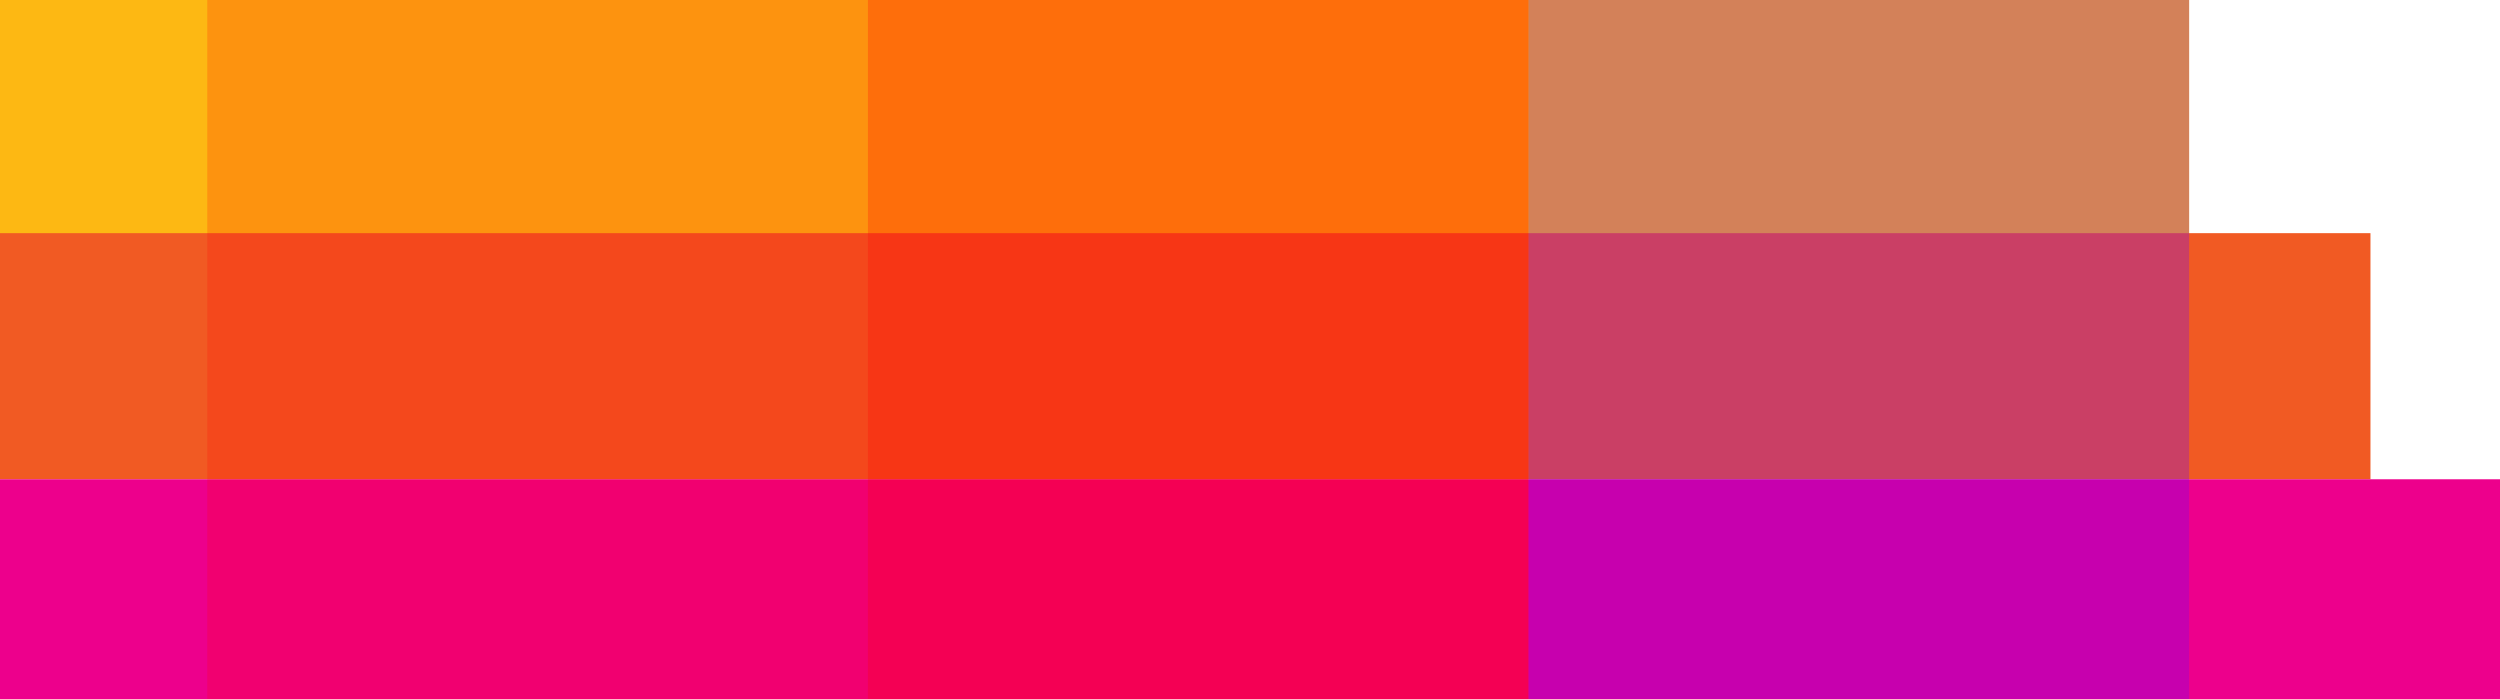 <svg width="193" height="54" viewBox="0 0 193 54" fill="none" xmlns="http://www.w3.org/2000/svg">
<path d="M-14 0H169V19H-14V0Z" fill="#FDB813"/>
<path d="M-14 18H183V37H-14V18Z" fill="#F15A23"/>
<path d="M-14 37H193V56H-14V37Z" fill="#ED008C"/>
<rect opacity="0.2" x="16" width="51" height="54" fill="#FF0000"/>
<rect opacity="0.4" x="67" width="51" height="54" fill="#FF0000"/>
<rect opacity="0.3" x="118" width="51" height="54" fill="#7000FF"/>
</svg>
